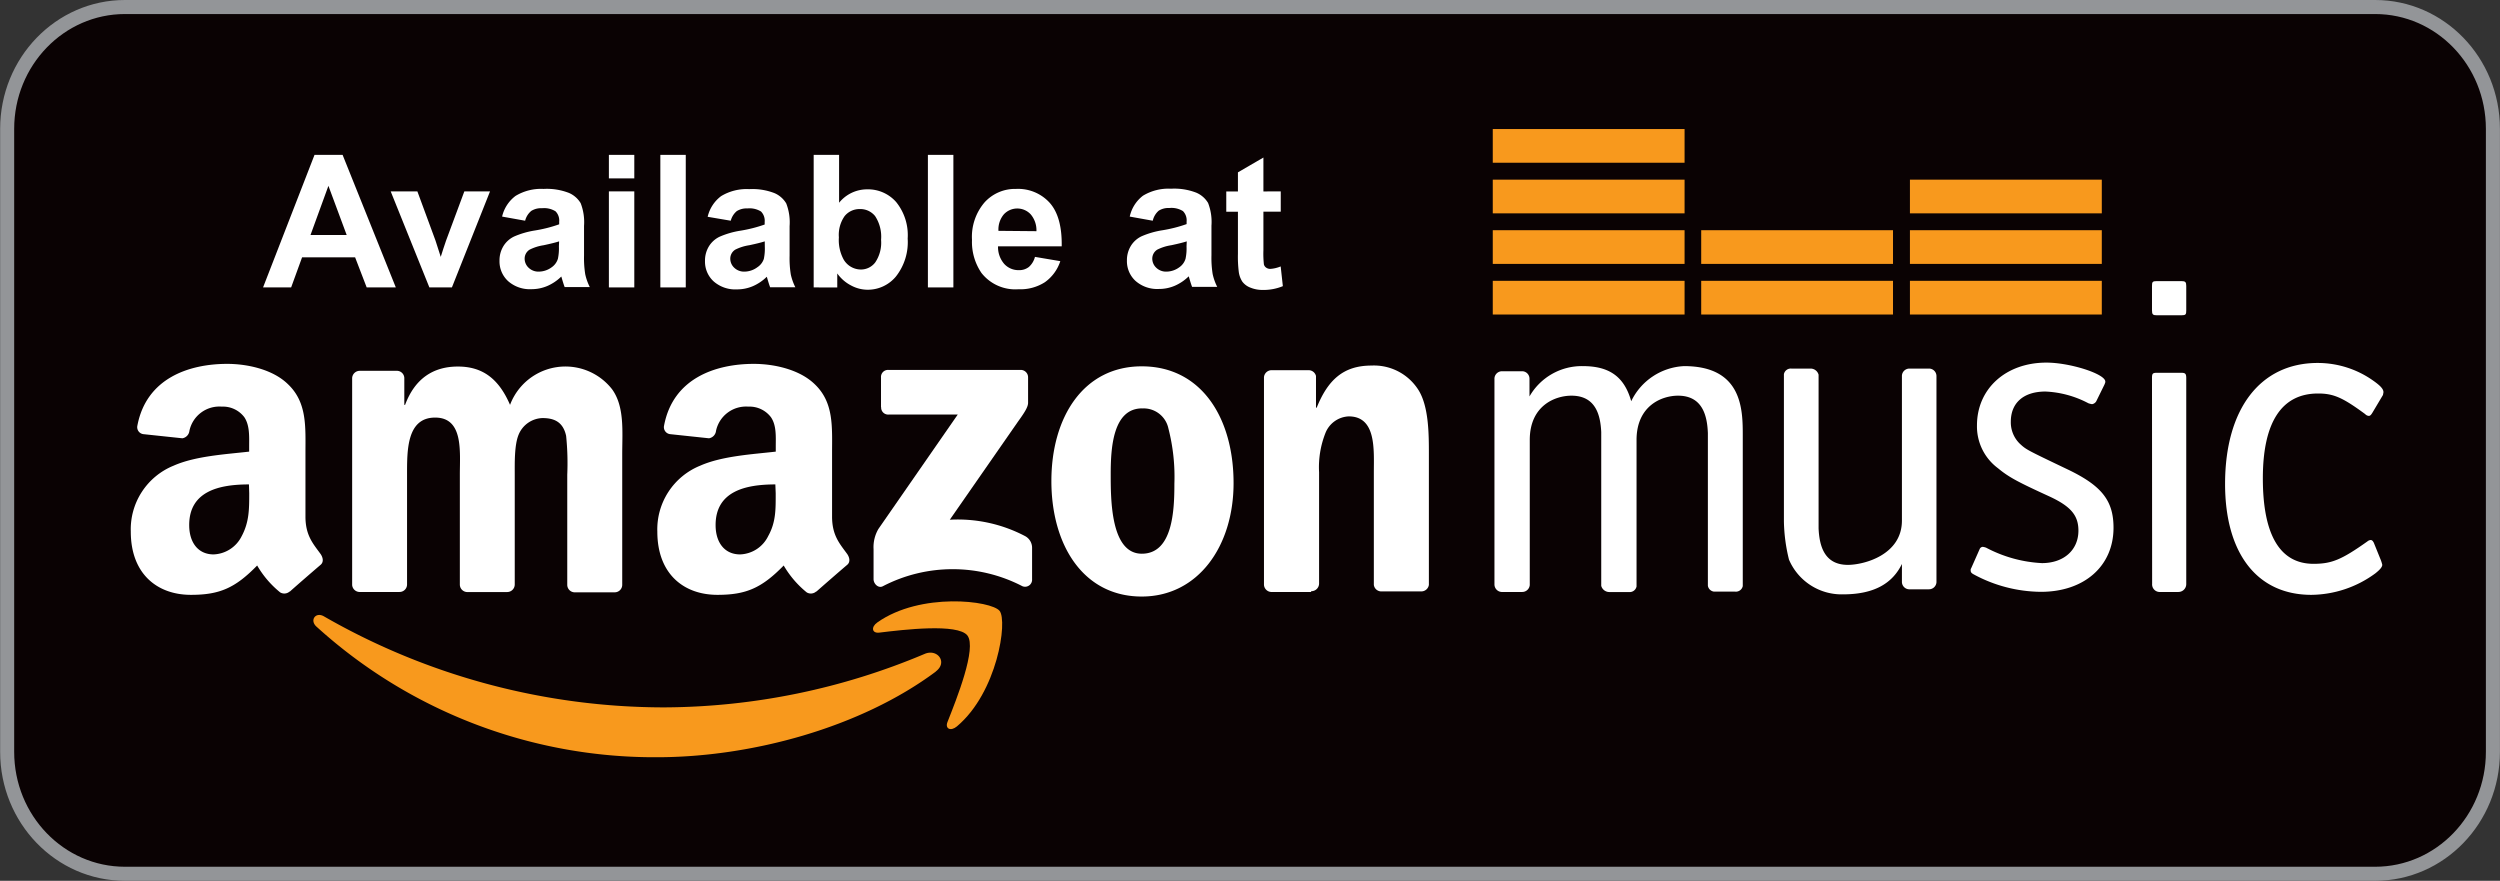 <svg id="Layer_1" data-name="Layer 1" xmlns="http://www.w3.org/2000/svg" viewBox="0 0 356.1 125.46"><rect x="0" y="0" width="356.1" height="125.46" fill="#333333" stroke="none"/><defs><style>.cls-1{fill:#0a0203;stroke:#939598;stroke-miterlimit:10;stroke-width:2px;}.cls-2,.cls-4{fill:#fff;}.cls-3,.cls-5{fill:#f8991d;}.cls-3,.cls-4{fill-rule:evenodd;}</style></defs><title>AmazonMusic_AvailableAt</title><path class="cls-1" d="M483.29,440.21c0,9.59-7.51,17.37-16.78,17.37H146c-9.27,0-16.78-7.77-16.78-17.37V351.48c0-9.59,7.52-17.36,16.78-17.36H466.51c9.27,0,16.78,7.77,16.78,17.36Z" transform="translate(-128.2 -333.12)"/><path class="cls-2" d="M184.58,374.06h-4.15l-1.65-4.29h-7.55l-1.56,4.29h-4L173,355.18h4Zm-7-7.47-2.6-7-2.55,7Z" transform="translate(-128.2 -333.12)"/><path class="cls-2" d="M189.36,374.06l-5.51-13.68h3.8l2.58,7,.75,2.33q.3-.89.37-1.17.18-.58.39-1.16l2.6-7H198l-5.43,13.68Z" transform="translate(-128.2 -333.12)"/><path class="cls-2" d="M203,364.56l-3.28-.59a5.12,5.12,0,0,1,1.91-2.94,7,7,0,0,1,4-1,8.67,8.67,0,0,1,3.61.57,3.6,3.6,0,0,1,1.67,1.46,7.46,7.46,0,0,1,.48,3.24l0,4.22a14.64,14.64,0,0,0,.17,2.66,7.74,7.74,0,0,0,.65,1.83h-3.58q-.14-.36-.35-1.07c-.06-.21-.1-.36-.13-.43a6.52,6.52,0,0,1-2,1.35,5.69,5.69,0,0,1-2.25.45,4.66,4.66,0,0,1-3.33-1.15,3.81,3.81,0,0,1-1.22-2.9,3.89,3.89,0,0,1,.55-2.07,3.61,3.61,0,0,1,1.55-1.39,12.12,12.12,0,0,1,2.88-.84,19.68,19.68,0,0,0,3.52-.89v-.36a1.87,1.87,0,0,0-.52-1.49,3.09,3.09,0,0,0-1.94-.44,2.59,2.59,0,0,0-1.51.38A2.64,2.64,0,0,0,203,364.56Zm4.84,2.94q-.7.23-2.2.55a6.63,6.63,0,0,0-2,.63,1.51,1.51,0,0,0-.71,1.27,1.77,1.77,0,0,0,.57,1.31,2,2,0,0,0,1.44.55,3.14,3.14,0,0,0,1.87-.64,2.27,2.27,0,0,0,.86-1.2,7.16,7.16,0,0,0,.14-1.76Z" transform="translate(-128.2 -333.12)"/><path class="cls-2" d="M214.93,358.53v-3.35h3.62v3.35Zm0,15.53V360.38h3.62v13.68Z" transform="translate(-128.2 -333.12)"/><path class="cls-2" d="M222.26,374.06V355.18h3.62v18.88Z" transform="translate(-128.2 -333.12)"/><path class="cls-2" d="M232.29,364.56,229,364a5.12,5.12,0,0,1,1.91-2.94,7,7,0,0,1,4-1,8.67,8.67,0,0,1,3.61.57,3.6,3.6,0,0,1,1.67,1.46,7.46,7.46,0,0,1,.48,3.24l0,4.22a14.65,14.65,0,0,0,.17,2.66,7.74,7.74,0,0,0,.65,1.83H237.9q-.14-.36-.35-1.07c-.06-.21-.1-.36-.13-.43a6.52,6.52,0,0,1-2,1.35,5.69,5.69,0,0,1-2.25.45,4.66,4.66,0,0,1-3.33-1.15,3.81,3.81,0,0,1-1.22-2.9,3.89,3.89,0,0,1,.55-2.07,3.61,3.61,0,0,1,1.55-1.39,12.12,12.12,0,0,1,2.88-.84,19.68,19.68,0,0,0,3.52-.89v-.36a1.87,1.87,0,0,0-.52-1.49,3.09,3.09,0,0,0-1.94-.44,2.59,2.59,0,0,0-1.51.38A2.64,2.64,0,0,0,232.29,364.56Zm4.84,2.94q-.7.23-2.2.55a6.63,6.63,0,0,0-2,.63,1.51,1.51,0,0,0-.71,1.27,1.77,1.77,0,0,0,.57,1.31,2,2,0,0,0,1.44.55,3.14,3.14,0,0,0,1.87-.64A2.27,2.27,0,0,0,237,370a7.16,7.16,0,0,0,.14-1.76Z" transform="translate(-128.2 -333.12)"/><path class="cls-2" d="M244.1,374.06V355.18h3.62V362a5.12,5.12,0,0,1,4-1.91,5.33,5.33,0,0,1,4.13,1.81,7.49,7.49,0,0,1,1.64,5.2,7.91,7.91,0,0,1-1.67,5.4,5.2,5.2,0,0,1-4.05,1.89,5,5,0,0,1-2.31-.59,5.52,5.52,0,0,1-2-1.73v2Zm3.59-7.13a5.81,5.81,0,0,0,.67,3.14,2.86,2.86,0,0,0,2.5,1.44,2.56,2.56,0,0,0,2-1,5,5,0,0,0,.84-3.23,5.34,5.34,0,0,0-.85-3.38,2.69,2.69,0,0,0-2.18-1,2.72,2.72,0,0,0-2.16,1A4.64,4.64,0,0,0,247.69,366.93Z" transform="translate(-128.2 -333.12)"/><path class="cls-2" d="M260.37,374.06V355.18H264v18.88Z" transform="translate(-128.2 -333.12)"/><path class="cls-2" d="M275.62,369.71l3.61.61a5.91,5.91,0,0,1-2.2,3,6.45,6.45,0,0,1-3.75,1A6.12,6.12,0,0,1,268,372a7.83,7.83,0,0,1-1.35-4.71,7.55,7.55,0,0,1,1.78-5.33,5.85,5.85,0,0,1,4.49-1.93,6.07,6.07,0,0,1,4.82,2q1.76,2,1.69,6.18h-9.07a3.66,3.66,0,0,0,.88,2.5,2.74,2.74,0,0,0,2.09.89,2.21,2.21,0,0,0,1.43-.46A2.86,2.86,0,0,0,275.62,369.71Zm.21-3.66a3.49,3.49,0,0,0-.81-2.39,2.61,2.61,0,0,0-3.84,0,3.34,3.34,0,0,0-.76,2.34Z" transform="translate(-128.2 -333.12)"/><path class="cls-2" d="M292.4,364.56l-3.28-.59A5.12,5.12,0,0,1,291,361a7,7,0,0,1,4-1,8.67,8.67,0,0,1,3.61.57,3.6,3.6,0,0,1,1.67,1.46,7.47,7.47,0,0,1,.48,3.24l0,4.22a14.64,14.64,0,0,0,.17,2.66,7.7,7.7,0,0,0,.65,1.83H298q-.14-.36-.35-1.07c-.06-.21-.1-.36-.13-.43a6.52,6.52,0,0,1-2,1.35,5.68,5.68,0,0,1-2.25.45,4.66,4.66,0,0,1-3.33-1.15,3.81,3.81,0,0,1-1.22-2.9,3.89,3.89,0,0,1,.55-2.07,3.61,3.61,0,0,1,1.55-1.39,12.13,12.13,0,0,1,2.88-.84,19.71,19.71,0,0,0,3.52-.89v-.36a1.87,1.87,0,0,0-.52-1.49,3.08,3.08,0,0,0-1.94-.44,2.59,2.59,0,0,0-1.51.38A2.64,2.64,0,0,0,292.4,364.56Zm4.84,2.94q-.7.23-2.2.55a6.62,6.62,0,0,0-2,.63,1.51,1.51,0,0,0-.71,1.27,1.78,1.78,0,0,0,.57,1.31,2,2,0,0,0,1.44.55,3.14,3.14,0,0,0,1.87-.64,2.26,2.26,0,0,0,.86-1.2,7.12,7.12,0,0,0,.14-1.76Z" transform="translate(-128.2 -333.12)"/><path class="cls-2" d="M310.63,360.38v2.89h-2.47v5.51a13.81,13.81,0,0,0,.07,2,.8.8,0,0,0,.32.46,1,1,0,0,0,.61.18,4.69,4.69,0,0,0,1.46-.35l.31,2.81a7.19,7.19,0,0,1-2.86.54,4.53,4.53,0,0,1-1.76-.33,2.57,2.57,0,0,1-1.15-.85,3.34,3.34,0,0,1-.51-1.41,17.56,17.56,0,0,1-.12-2.55v-6h-1.66v-2.89h1.66v-2.72l3.63-2.11v4.83Z" transform="translate(-128.2 -333.12)"/><path class="cls-3" d="M261.51,428.77c-10.73,8-26.31,12.21-39.72,12.21a71.6,71.6,0,0,1-48.52-18.61c-1-.91-.1-2.16,1.1-1.44a97.34,97.34,0,0,0,48.54,12.95,96.27,96.27,0,0,0,37-7.62c1.82-.78,3.34,1.21,1.56,2.52" transform="translate(-128.2 -333.12)"/><path class="cls-3" d="M266,423.64c-1.38-1.75-9.09-.83-12.55-.41-1.06.13-1.22-.8-.27-1.46,6.16-4.34,16.23-3.09,17.4-1.64s-.31,11.61-6.08,16.46c-.89.74-1.72.33-1.34-.63,1.29-3.26,4.21-10.55,2.83-12.33" transform="translate(-128.2 -333.12)"/><path class="cls-4" d="M253.69,391.1v-4.22a1,1,0,0,1,1.06-1.07h18.81a1.05,1.05,0,0,1,1.08,1.07v3.61c0,.61-.51,1.4-1.42,2.66l-9.73,14a20.62,20.62,0,0,1,10.72,2.33,1.88,1.88,0,0,1,1,1.65v4.49a1,1,0,0,1-1.38,1,21.56,21.56,0,0,0-19.87,0c-.65.35-1.33-.35-1.33-1v-4.28a5.11,5.11,0,0,1,.7-2.89l11.29-16.28h-9.83a1,1,0,0,1-1.08-1.06" transform="translate(-128.2 -333.12)"/><path class="cls-4" d="M185.09,417.44h-5.73a1.08,1.08,0,0,1-1-1V387a1.08,1.08,0,0,1,1.1-1.06h5.33a1.06,1.06,0,0,1,1,1v3.85h.11c1.39-3.73,4-5.46,7.52-5.46s5.83,1.74,7.43,5.46a8.43,8.43,0,0,1,14.53-2.23c1.81,2.49,1.45,6.08,1.45,9.24l0,18.63a1.07,1.07,0,0,1-1.1,1.06H210a1.07,1.07,0,0,1-1-1.06V400.74a38.39,38.39,0,0,0-.16-5.53c-.43-2-1.71-2.54-3.37-2.54a3.8,3.8,0,0,0-3.42,2.42c-.59,1.49-.53,4-.53,5.66v15.64a1.08,1.08,0,0,1-1.11,1.06H194.7a1.07,1.07,0,0,1-1-1.06V400.74c0-3.3.54-8.14-3.52-8.14s-4,4.71-4,8.14v15.64a1.07,1.07,0,0,1-1.1,1.06" transform="translate(-128.2 -333.12)"/><path class="cls-4" d="M290.89,391.29c-4.22,0-4.48,5.78-4.48,9.39s0,11.31,4.43,11.31,4.64-6.22,4.64-10a27.6,27.6,0,0,0-.85-7.83,3.6,3.6,0,0,0-3.75-2.86m-.05-6c8.49,0,13.08,7.33,13.08,16.64,0,9-5.07,16.15-13.08,16.15-8.32,0-12.87-7.32-12.87-16.45s4.59-16.34,12.87-16.34" transform="translate(-128.2 -333.12)"/><path class="cls-4" d="M314.94,417.44h-5.7a1.08,1.08,0,0,1-1-1.06V386.85a1.09,1.09,0,0,1,1.1-1h5.31a1.09,1.09,0,0,1,1,.82v4.52h.1c1.61-4,3.84-6,7.8-6a7.49,7.49,0,0,1,6.68,3.46c1.5,2.37,1.5,6.35,1.5,9.2v18.58a1.09,1.09,0,0,1-1.1.93h-5.74a1.07,1.07,0,0,1-1-.93v-16c0-3.23.38-8-3.58-8a3.74,3.74,0,0,0-3.31,2.36,13.22,13.22,0,0,0-.91,5.59v15.89a1.1,1.1,0,0,1-1.12,1.06" transform="translate(-128.2 -333.12)"/><path class="cls-4" d="M244.46,417.37a1.14,1.14,0,0,1-1.35.13,14,14,0,0,1-3.28-3.83c-3.14,3.22-5.37,4.18-9.44,4.18-4.82,0-8.56-3-8.56-9a9.78,9.78,0,0,1,6.11-9.4c3.11-1.38,7.44-1.62,10.76-2v-.75c0-1.36.12-3-.7-4.17a3.83,3.83,0,0,0-3.21-1.49,4.37,4.37,0,0,0-4.6,3.45,1.2,1.2,0,0,1-1,1.06l-5.54-.59a1,1,0,0,1-.86-1.22c1.27-6.75,7.35-8.79,12.79-8.79,2.78,0,6.43.75,8.63,2.86,2.79,2.62,2.51,6.1,2.51,9.9v9c0,2.7,1.11,3.88,2.16,5.33.36.53.45,1.15,0,1.53-1.18,1-3.25,2.81-4.4,3.82Zm-5.77-14c0,2.25.05,4.11-1.07,6.11a4.63,4.63,0,0,1-4,2.61c-2.2,0-3.49-1.68-3.49-4.18,0-4.88,4.37-5.79,8.51-5.79Z" transform="translate(-128.2 -333.12)"/><path class="cls-4" d="M169.46,417.37a1.14,1.14,0,0,1-1.35.13,13.87,13.87,0,0,1-3.28-3.83c-3.14,3.22-5.36,4.18-9.44,4.18-4.81,0-8.56-3-8.56-9a9.78,9.78,0,0,1,6.1-9.4c3.11-1.38,7.44-1.62,10.76-2v-.75c0-1.36.1-3-.7-4.17a3.82,3.82,0,0,0-3.21-1.49,4.36,4.36,0,0,0-4.6,3.45,1.21,1.21,0,0,1-1,1.06l-5.56-.59a1,1,0,0,1-.85-1.22c1.28-6.75,7.35-8.79,12.8-8.79,2.78,0,6.43.75,8.61,2.86,2.79,2.62,2.53,6.1,2.53,9.9v9c0,2.7,1.11,3.88,2.16,5.33.36.53.45,1.15,0,1.53-1.17,1-3.26,2.81-4.39,3.82Zm-5.76-14c0,2.25,0,4.11-1.07,6.11a4.66,4.66,0,0,1-4,2.61c-2.2,0-3.48-1.68-3.48-4.18,0-4.88,4.36-5.79,8.51-5.79Z" transform="translate(-128.2 -333.12)"/><path class="cls-2" d="M410.21,411.27a.54.54,0,0,1,.39-.26,2,2,0,0,1,.52.13,19,19,0,0,0,7.93,2.19c3.12,0,5.2-1.87,5.2-4.63,0-2.19-1.11-3.47-4.16-4.88-4.36-2-5.73-2.7-7.29-4a7.41,7.41,0,0,1-3-6.11c0-5.21,4.1-8.94,9.89-8.94,3.38,0,8.39,1.61,8.39,2.7,0,.13,0,.13-.13.45l-1.17,2.38a.86.86,0,0,1-.59.39,2.87,2.87,0,0,1-.52-.13,14.41,14.41,0,0,0-6.11-1.67c-3.12,0-4.94,1.61-4.94,4.3a4.25,4.25,0,0,0,1.3,3.15c.91.83.91.83,6.83,3.66,4.82,2.31,6.5,4.43,6.5,8.29,0,5.46-4.16,9.13-10.34,9.13a20.38,20.38,0,0,1-9.62-2.51c-.33-.19-.39-.32-.39-.58a.38.38,0,0,1,.07-.26Z" transform="translate(-128.2 -333.12)"/><path class="cls-2" d="M434.73,387c0-.65.07-.78.71-.78h3.45c.59,0,.72.13.72.78v29.31a1.12,1.12,0,0,1-1.11,1.13h-2.75a1.08,1.08,0,0,1-1-1.16Z" transform="translate(-128.2 -333.12)"/><path class="cls-2" d="M466.13,391.9c-.2.33-.33.46-.52.46a.79.79,0,0,1-.52-.26c-3.18-2.34-4.49-2.93-6.7-2.93-5.2,0-7.87,4.1-7.87,12.09s2.4,12.17,7.22,12.17c2.6,0,4-.59,7.67-3.19a.86.86,0,0,1,.46-.2c.2,0,.32.13.46.4l1,2.47a6,6,0,0,1,.2.65c0,.33-.33.71-1,1.24a15.63,15.63,0,0,1-9.1,3.05c-7.74,0-12.29-5.92-12.29-15.8,0-10.67,5-17.23,13.2-17.23a13.67,13.67,0,0,1,7.93,2.54c1,.71,1.43,1.17,1.43,1.63l-.07.39Z" transform="translate(-128.2 -333.12)"/><path class="cls-4" d="M376.44,395.21c0-3.68,0-9.94-8.36-9.94a8.82,8.82,0,0,0-7.53,5c-1-3.57-3.2-5-6.88-5a8.57,8.57,0,0,0-7.61,4.32v-2.54a1.06,1.06,0,0,0-1-1.05h-2.89a1.08,1.08,0,0,0-1.1,1v29.38a1.08,1.08,0,0,0,1,1.06H345a1.08,1.08,0,0,0,1.1-1V395.79c0-4.91,3.62-6.31,5.94-6.31,3.5,0,4.13,2.85,4.24,5.18v21.91a1.2,1.2,0,0,0,1.14.88h2.8a1,1,0,0,0,1.09-.79v-21c.07-4.79,3.62-6.18,5.91-6.18,3.57,0,4.16,3,4.25,5.33v21.74a1,1,0,0,0,.87.84v0h3a1,1,0,0,0,1.1-.79v-5.89h0Z" transform="translate(-128.2 -333.12)"/><path class="cls-4" d="M383,412.78a8.15,8.15,0,0,0,7.72,5c4.46,0,7.05-1.58,8.39-4.33V416a1.06,1.06,0,0,0,1,1.06h2.84a1.07,1.07,0,0,0,1.08-1V386.68a1.07,1.07,0,0,0-1-1.06h-2.84a1.07,1.07,0,0,0-1.08,1v20.65c0,4.91-5.43,6.31-7.7,6.31-3.44,0-4.06-2.85-4.17-5.18v-21.9a1.18,1.18,0,0,0-1.12-.88h-2.75a1,1,0,0,0-1.07.79v21a24.26,24.26,0,0,0,.72,5.41" transform="translate(-128.2 -333.12)"/><path class="cls-2" d="M438.89,373.16h-3.45c-.65,0-.71.12-.71.7v3.47c0,.59.13.7.72.7h3.45c.65,0,.71-.12.71-.7v-3.47c0-.58-.13-.7-.72-.7" transform="translate(-128.2 -333.12)"/><rect class="cls-5" x="212.63" y="40" width="27.32" height="4.8"/><rect class="cls-5" x="212.63" y="32.79" width="27.32" height="4.8"/><rect class="cls-5" x="212.63" y="25.59" width="27.32" height="4.8"/><rect class="cls-5" x="212.63" y="18.38" width="27.32" height="4.8"/><rect class="cls-5" x="242.32" y="40" width="27.32" height="4.8"/><rect class="cls-5" x="242.32" y="32.79" width="27.32" height="4.8"/><rect class="cls-5" x="272.05" y="40" width="27.33" height="4.8"/><rect class="cls-5" x="272.05" y="32.79" width="27.33" height="4.8"/><rect class="cls-5" x="272.05" y="25.59" width="27.33" height="4.8"/></svg>